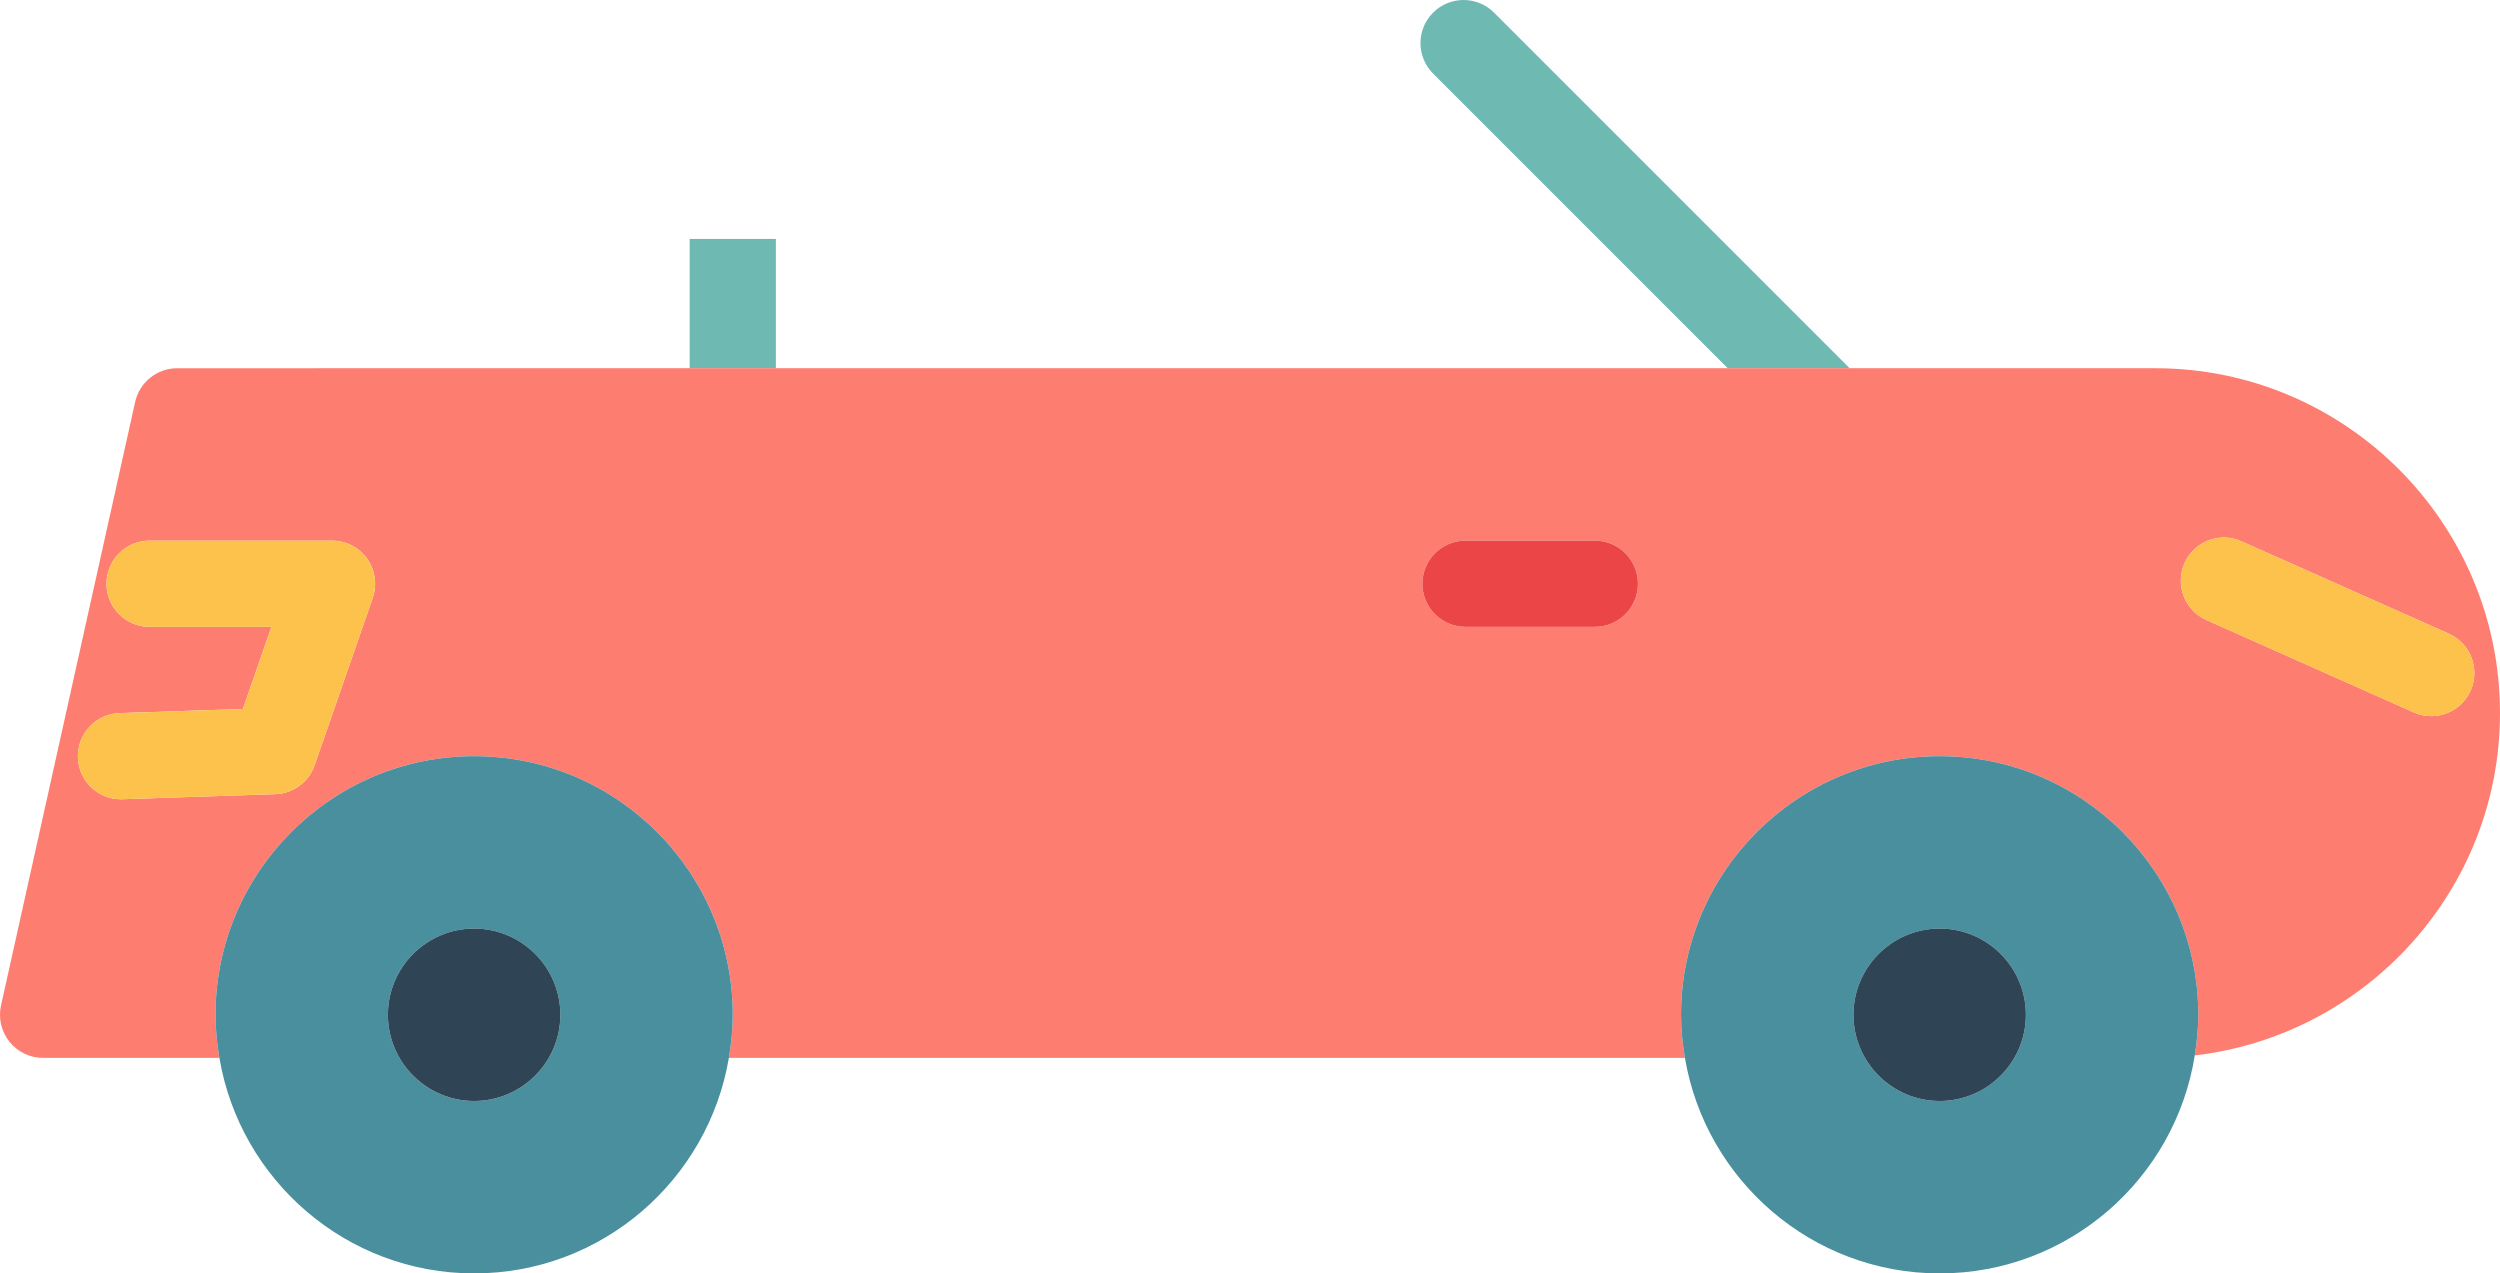 <?xml version="1.0" encoding="utf-8"?>
<!-- Generator: Adobe Illustrator 19.2.0, SVG Export Plug-In . SVG Version: 6.00 Build 0)  -->
<svg version="1.1" id="convertiblecar" xmlns="http://www.w3.org/2000/svg" xmlns:xlink="http://www.w3.org/1999/xlink" x="0px"
	 y="0px" viewBox="0 0 232 118.172" enable-background="new 0 0 232 118.172" xml:space="preserve">
<g>
	<rect x="64" y="22.172" fill="#6FB9B3" width="8" height="12"/>
	<path fill="#6FB9B3" d="M138.648,1.172c-1.562-1.562-4.094-1.562-5.656,0c-1.562,1.562-1.562,4.094,0,5.657
		l27.344,27.343h11.312L138.648,1.172z"/>
	<path fill="#FE7D71" d="M232,66.172c0-17.644-14.348-32-31.984-32h-28.367h-11.312h-88.336h-8H16.445
		c-1.875,0-3.498,1.301-3.904,3.133l-12.446,56c-0.264,1.184,0.026,2.422,0.783,3.371
		c0.76,0.945,1.908,1.496,3.121,1.496H20.361c-0.22-1.305-0.361-2.633-0.361-4c0-13.234,10.766-24,24-24
		s24,10.766,24,24c0,1.367-0.141,2.695-0.361,4h88.722c-0.22-1.305-0.361-2.633-0.361-4c0-13.234,10.766-24,24-24
		s24,10.766,24,24c0,1.285-0.131,2.539-0.326,3.77C219.591,96.097,232,82.559,232,66.172z M34.591,55.484
		L29.199,71.012c-0.543,1.562-1.992,2.629-3.646,2.684L11.359,74.168c-0.045,0.004-0.09,0.004-0.134,0.004
		c-2.149,0-3.924-1.703-3.996-3.867c-0.074-2.207,1.656-4.058,3.865-4.129l11.449-0.383l2.647-7.621H13.881
		c-2.209,0-4-1.789-4-4c0-2.211,1.791-4,4-4h16.932c1.295,0,2.51,0.625,3.26,1.68
		C34.822,52.91,35.015,54.262,34.591,55.484z M148,58.172h-12c-2.209,0-4-1.789-4-4c0-2.211,1.791-4,4-4h12
		c2.209,0,4,1.789,4,4C152,56.383,150.209,58.172,148,58.172z M202.725,52.258
		c0.9-2.02,3.266-2.93,5.281-2.024l19.242,8.57c2.018,0.898,2.926,3.262,2.027,5.281
		c-0.664,1.488-2.125,2.371-3.656,2.371c-0.545,0-1.096-0.11-1.625-0.348l-19.242-8.57
		C202.734,56.641,201.826,54.277,202.725,52.258z"/>
	<path fill="#4A8F9E" d="M180,70.172c-13.234,0-24,10.766-24,24c0,1.367,0.141,2.695,0.361,4
		c1.914,11.332,11.77,20,23.639,20c11.949,0,21.858-8.785,23.674-20.23c0.195-1.23,0.326-2.484,0.326-3.77
		C204,80.937,193.234,70.172,180,70.172z M180,102.172c-4.412,0-8-3.59-8-8c0-4.41,3.588-8,8-8
		s8,3.59,8,8C188,98.582,184.412,102.172,180,102.172z"/>
	<path fill="#4A8F9E" d="M44,70.172c-13.234,0-24,10.766-24,24c0,1.367,0.141,2.695,0.361,4
		c1.914,11.332,11.77,20,23.639,20s21.725-8.668,23.639-20c0.22-1.305,0.361-2.633,0.361-4
		C68,80.937,57.234,70.172,44,70.172z M44,102.172c-4.412,0-8-3.59-8-8c0-4.41,3.588-8,8-8s8,3.59,8,8
		C52,98.582,48.412,102.172,44,102.172z"/>
	<path fill="#2F4556" d="M180,86.172c-4.412,0-8,3.59-8,8c0,4.41,3.588,8,8,8s8-3.59,8-8
		C188,89.762,184.412,86.172,180,86.172z"/>
	<path fill="#2F4556" d="M44,86.172c-4.412,0-8,3.59-8,8c0,4.41,3.588,8,8,8s8-3.59,8-8
		C52,89.762,48.412,86.172,44,86.172z"/>
	<path fill="#FCC24C" d="M225.619,66.457c1.531,0,2.992-0.883,3.656-2.371c0.899-2.02-0.01-4.383-2.027-5.281
		l-19.242-8.57c-2.016-0.906-4.381,0.004-5.281,2.024c-0.899,2.02,0.01,4.383,2.027,5.281l19.242,8.57
		C224.524,66.347,225.074,66.457,225.619,66.457z"/>
	<path fill="#FCC24C" d="M30.812,50.172H13.881c-2.209,0-4,1.789-4,4c0,2.211,1.791,4,4,4h11.309l-2.647,7.621
		l-11.449,0.383c-2.209,0.07-3.939,1.922-3.865,4.129c0.072,2.164,1.848,3.867,3.996,3.867
		c0.045,0,0.09,0,0.134-0.004l14.194-0.472c1.654-0.055,3.104-1.121,3.646-2.684l5.392-15.527
		c0.424-1.222,0.231-2.574-0.519-3.633C33.322,50.797,32.107,50.172,30.812,50.172z"/>
	<path fill="#EB4548" d="M148,50.172h-12c-2.209,0-4,1.789-4,4c0,2.211,1.791,4,4,4h12c2.209,0,4-1.789,4-4
		C152,51.961,150.209,50.172,148,50.172z"/>
</g>
</svg>

